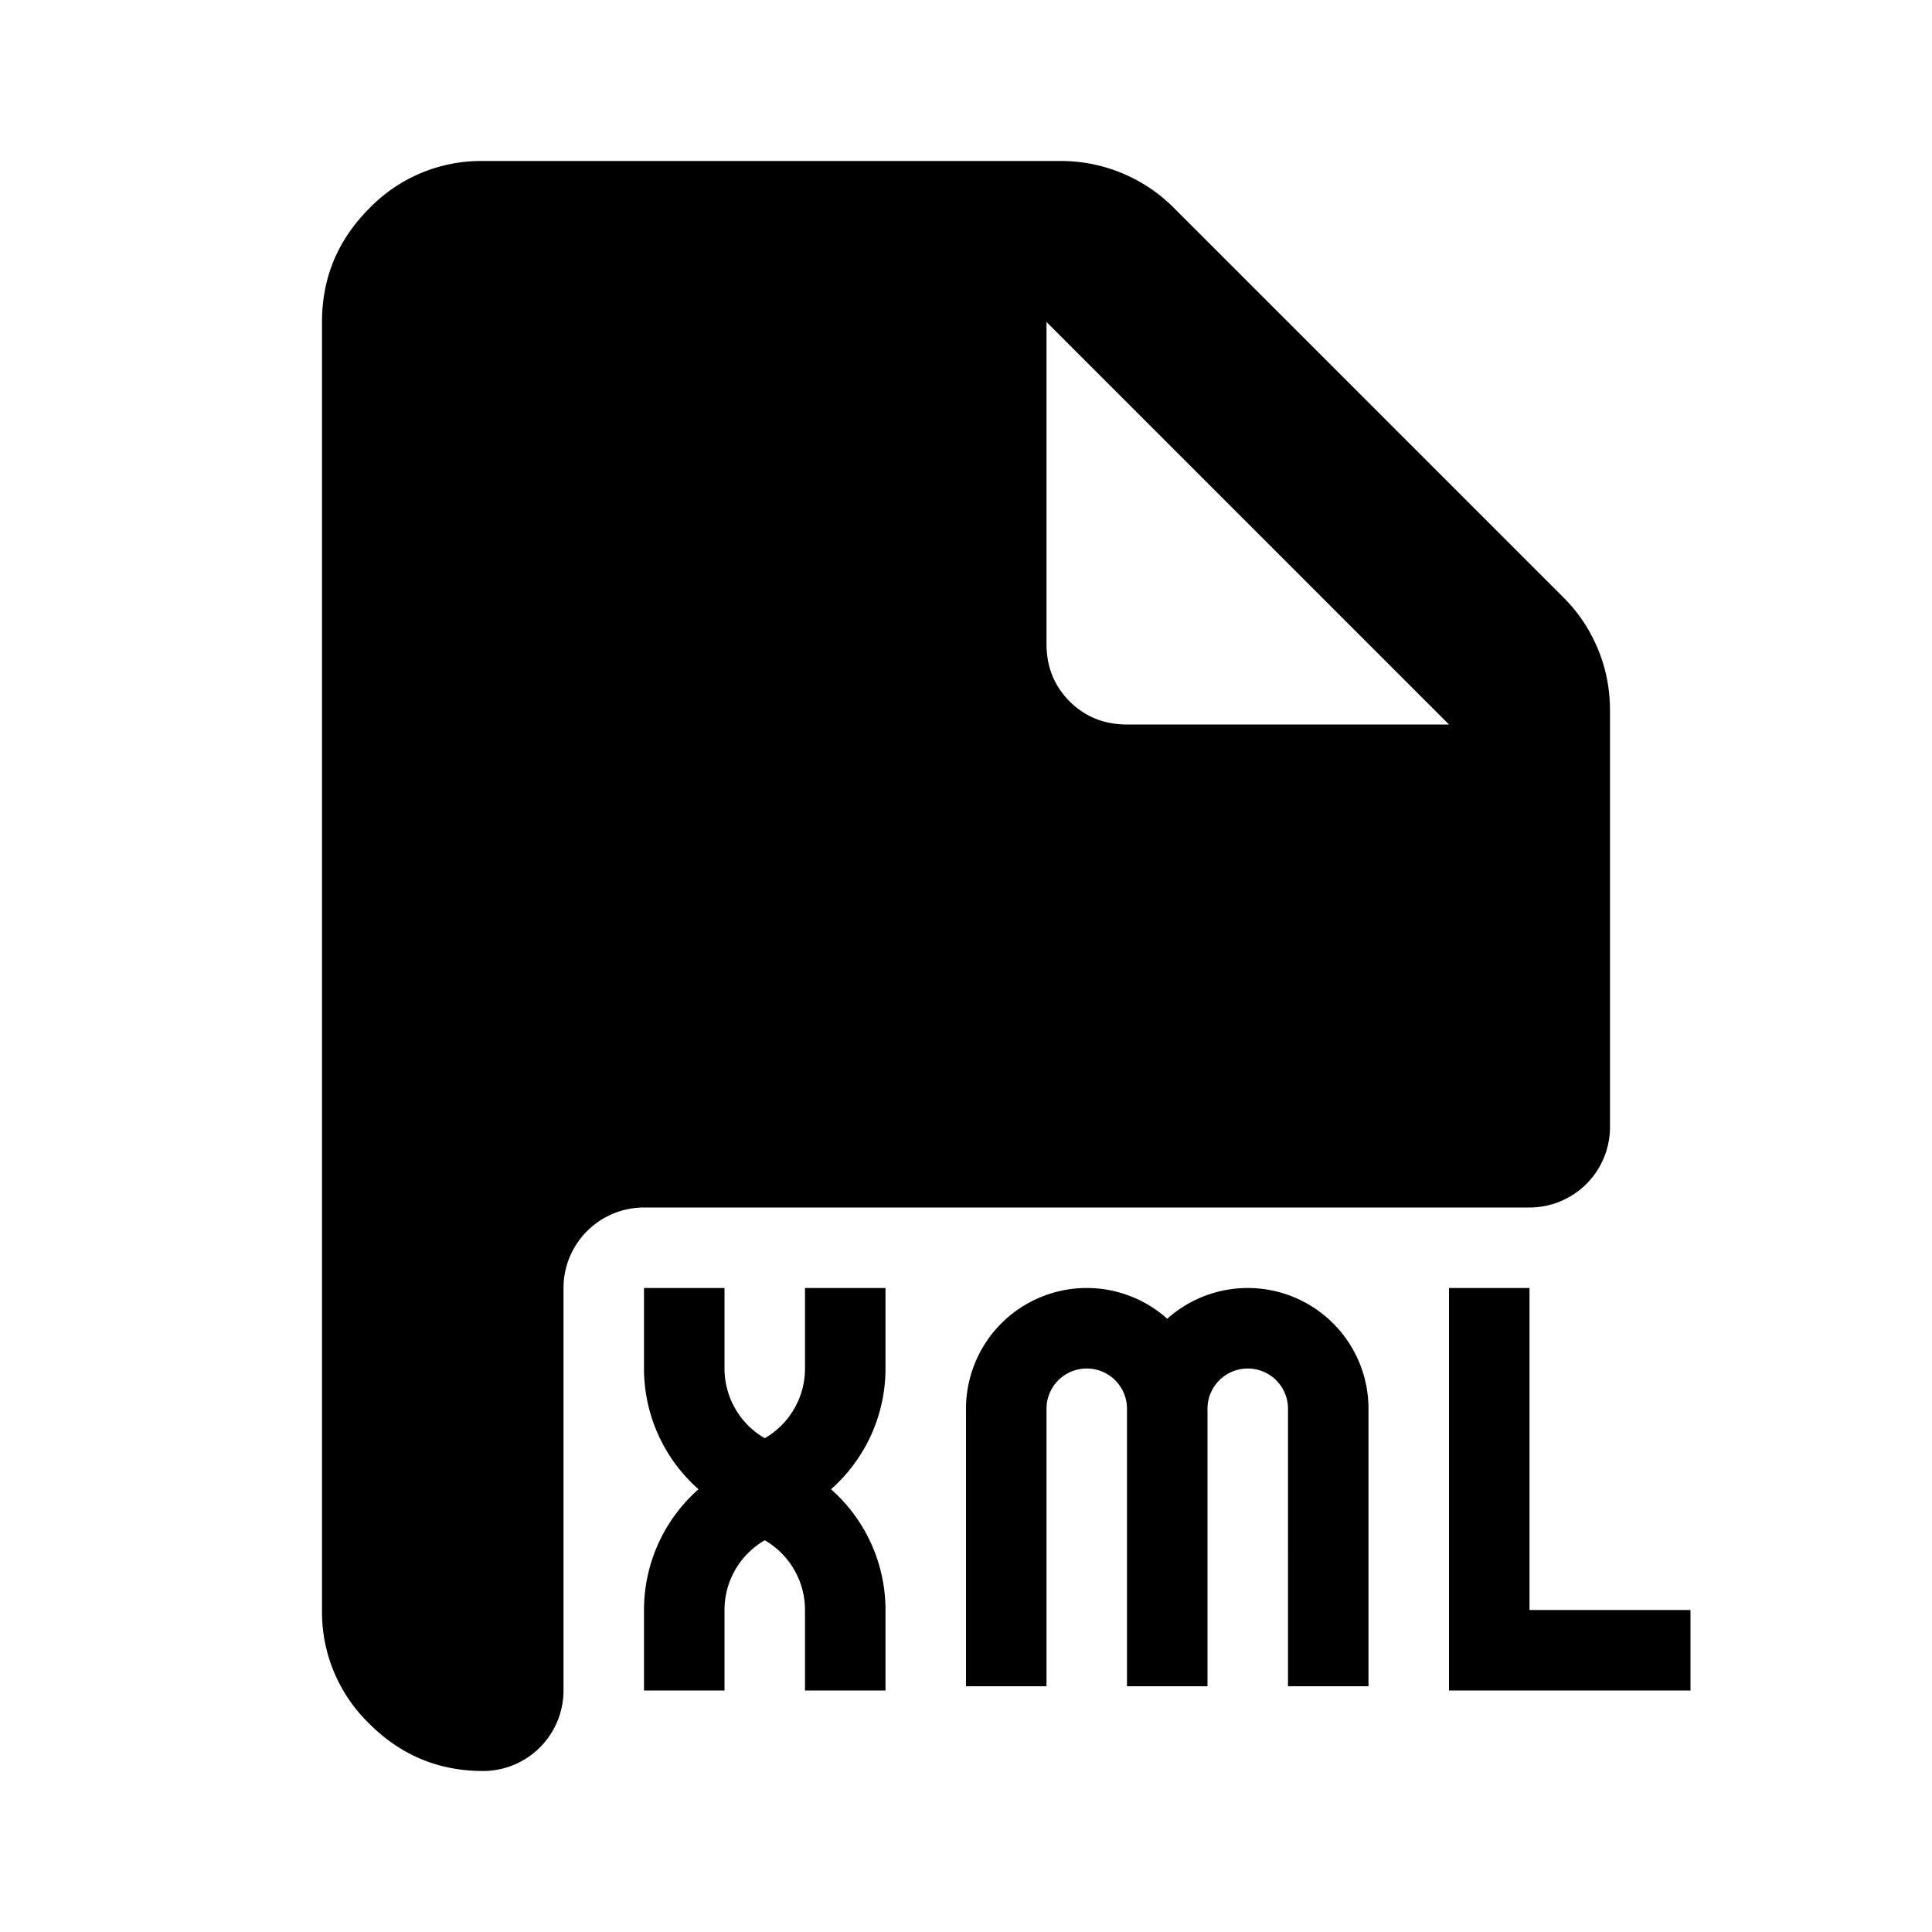 <svg xmlns="http://www.w3.org/2000/svg" width="24" height="24" fill="none"><mask id="a" width="24" height="24" x="0" y="0" maskUnits="userSpaceOnUse" style="mask-type:alpha"><path fill="#D9D9D9" d="M0 0h24v24H0z"/></mask><g mask="url(#a)"><path fill="#000" fill-rule="evenodd" d="M6 22q-.824 0-1.412-.587A1.93 1.93 0 0 1 4 20V4q0-.824.588-1.412A1.93 1.93 0 0 1 6 2h7.175a1.98 1.98 0 0 1 1.4.575l4.85 4.85q.275.275.425.638.15.361.15.762V14a1 1 0 0 1-1 1H8a1 1 0 0 0-1 1v5a1 1 0 0 1-1 1m7-14q0 .424.287.713Q13.576 9 14 9h4l-5-5zm-4 8H8v1a2 2 0 0 0 .677 1.5 2 2 0 0 0-.525.735A2 2 0 0 0 8 20v1h1v-1a1 1 0 0 1 .5-.866A1 1 0 0 1 10 20v1h1v-1a2 2 0 0 0-.677-1.5A2 2 0 0 0 11 17v-1h-1v1a1 1 0 0 1-.5.866A1 1 0 0 1 9 17zm8 1.5v3.447h-1V17.5a.5.5 0 0 0-1 0v3.447h-1V17.5a.5.5 0 0 0-1 0v3.447h-1V17.5a1.5 1.5 0 0 1 2.5-1.118A1.5 1.5 0 0 1 17 17.5m2-1.5h-1v5h3v-1h-2z" clip-rule="evenodd"/></g></svg>